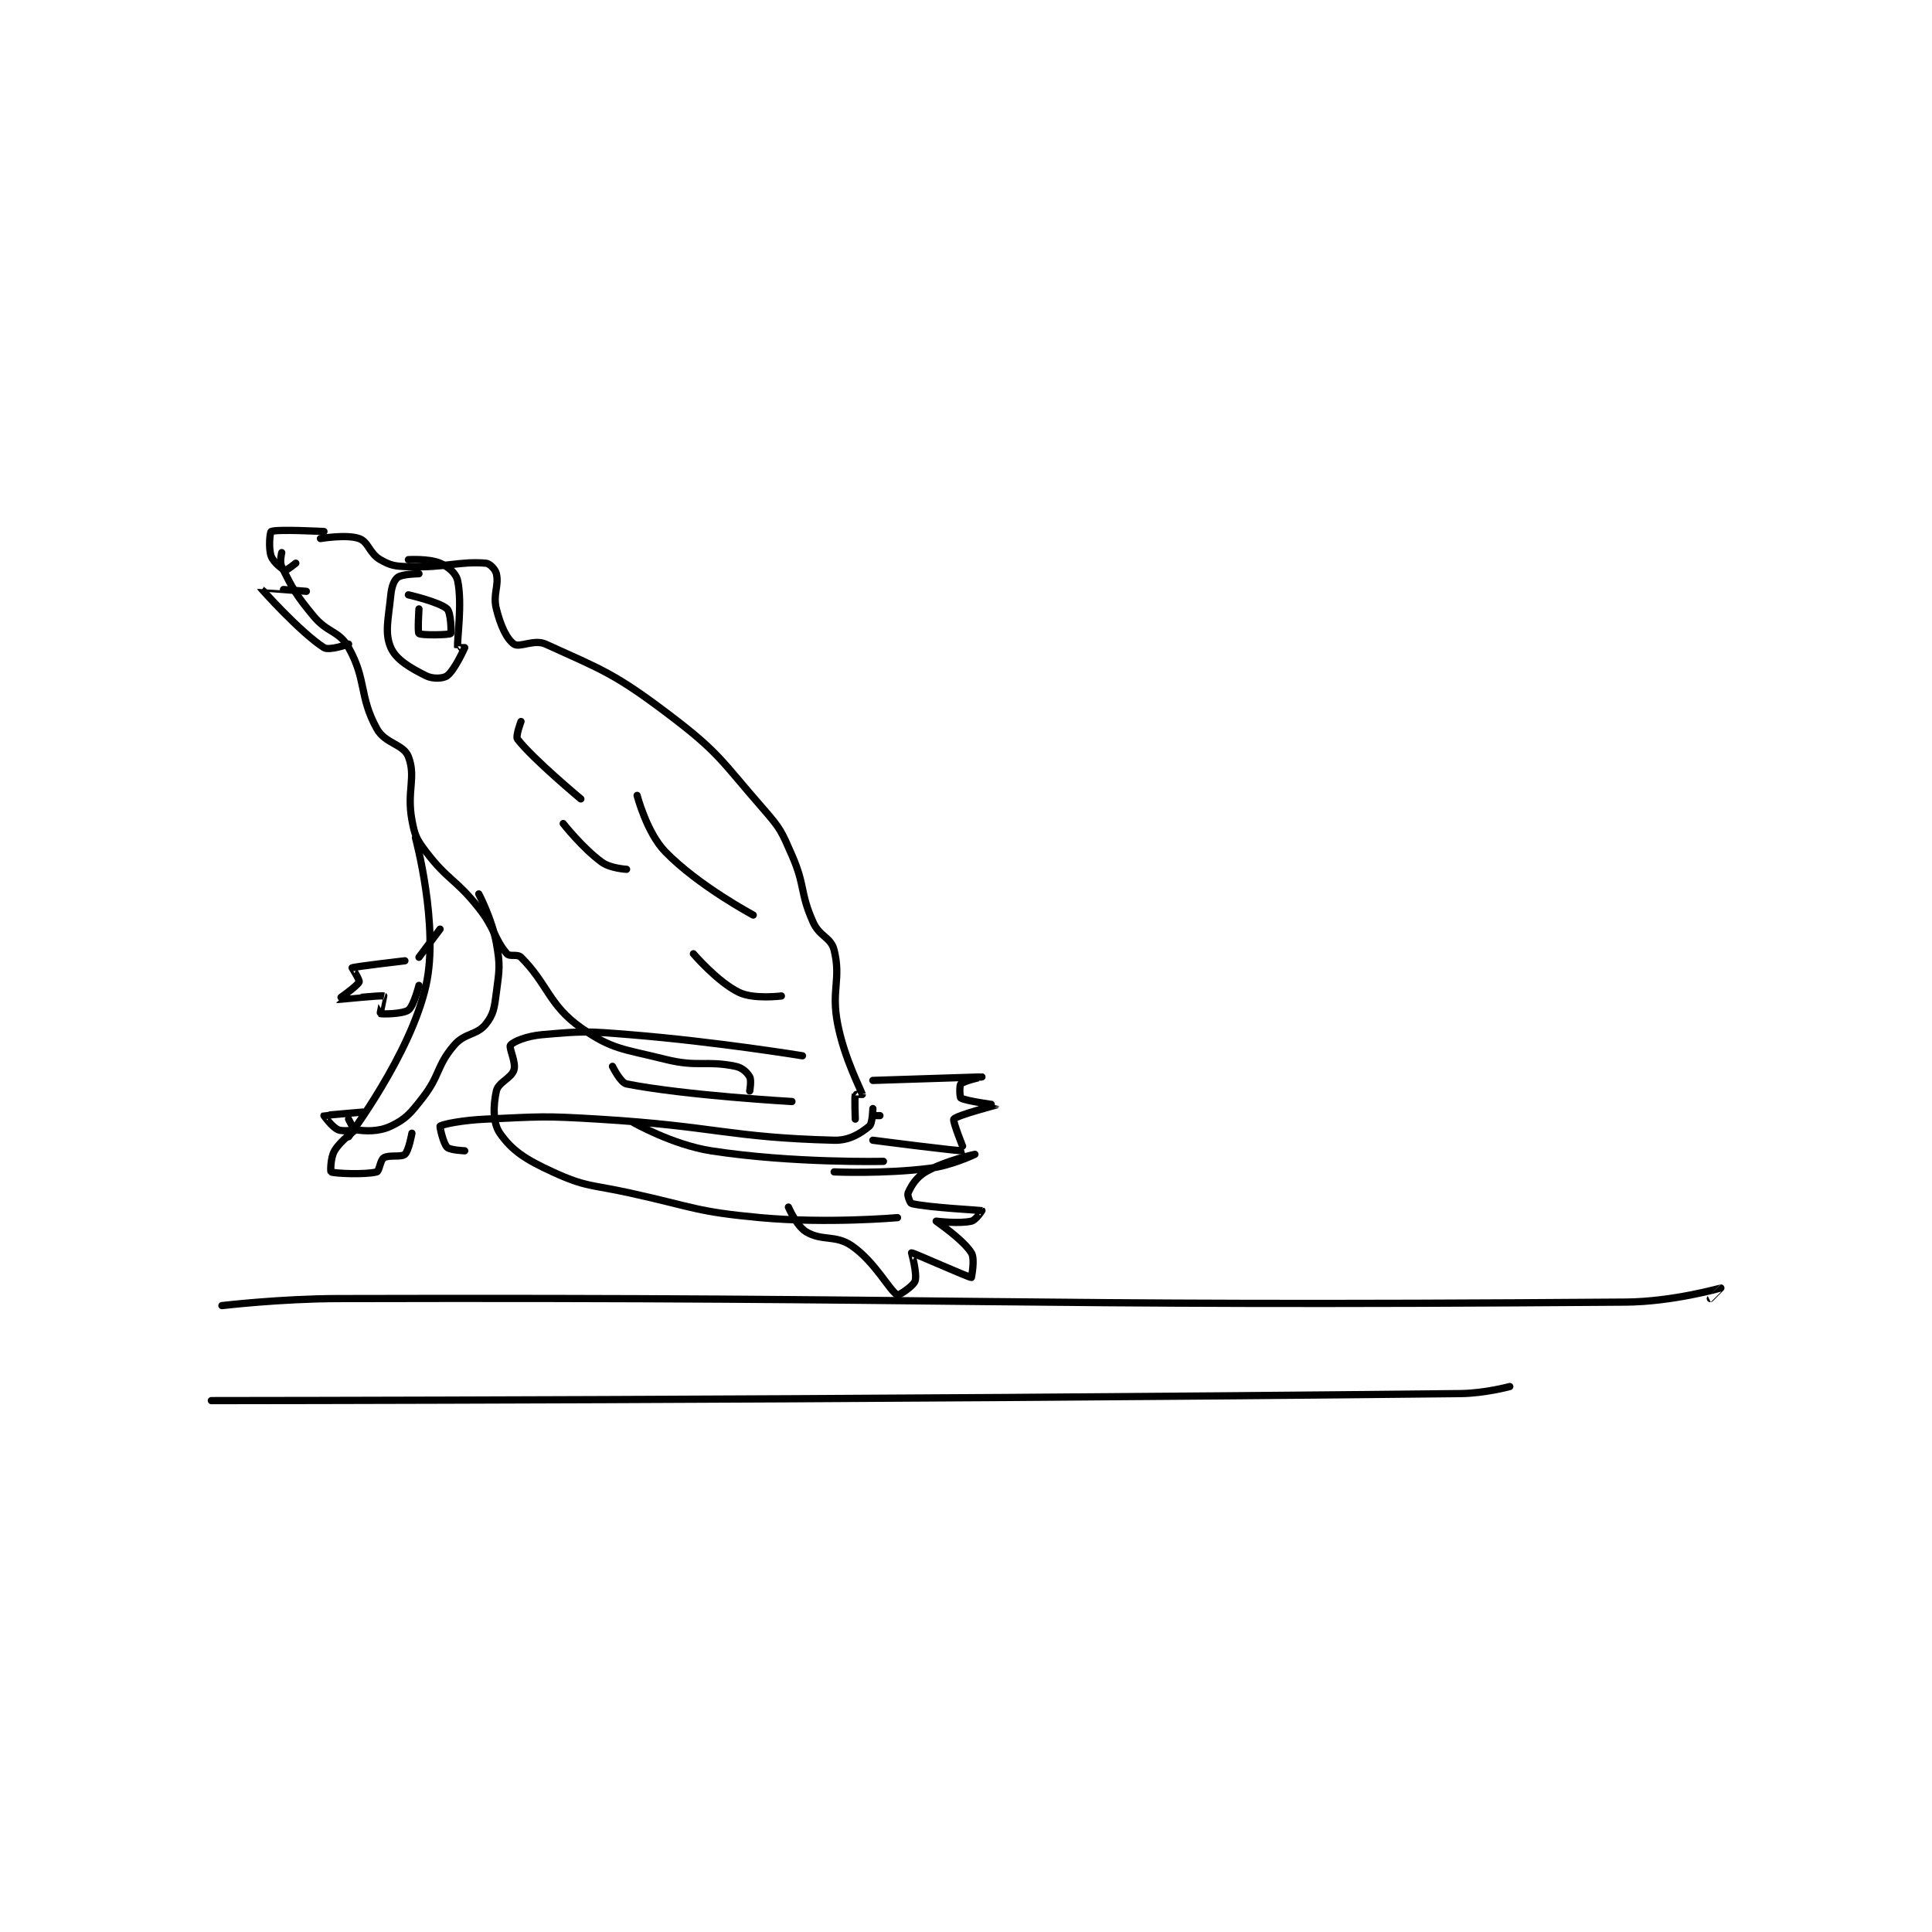 <?xml version="1.0" encoding="utf-8"?>
<!DOCTYPE svg PUBLIC "-//W3C//DTD SVG 1.1//EN" "http://www.w3.org/Graphics/SVG/1.1/DTD/svg11.dtd">
<svg viewBox="0 0 800 800" preserveAspectRatio="xMinYMin meet" xmlns="http://www.w3.org/2000/svg" version="1.1">
<g fill="none" stroke="black" stroke-linecap="round" stroke-linejoin="round" stroke-width="2.059">
<g transform="translate(87.52,220.087) scale(1.457) translate(-154,-132)">
<path id="0" d="M185 134 C185 134 192.437 132.742 196 134 C198.63 134.928 198.935 138.248 202 140 C204.972 141.699 206.138 141.871 210 142 C220.517 142.351 224.368 140.389 232 141 C233.128 141.09 234.705 142.723 235 144 C235.798 147.459 233.945 149.778 235 154 C236.188 158.75 237.895 162.496 240 164 C241.56 165.114 245.746 162.521 249 164 C264.943 171.247 268.629 172.347 284 184 C298.546 195.027 298.795 197.051 311 211 C315.822 216.511 316.061 217.282 319 224 C322.852 232.805 321.203 234.457 325 243 C326.869 247.206 330.1 247.272 331 251 C333.023 259.381 330.09 262.21 332 272 C333.926 281.868 338.713 290.853 339 292 C339.007 292.026 337.019 291.934 337 292 C336.769 292.809 337 299 337 299 "/>
<path id="1" d="M186 132 C186 132 172.54 131.281 171 132 C170.665 132.156 170.181 136.748 171 139 C171.638 140.755 174.15 142.757 175 143 C175.401 143.115 178 141 178 141 "/>
<path id="2" d="M174 138 C174 138 173.322 140.644 174 142 C177.136 148.271 177.922 149.853 183 156 C187.089 160.95 190.251 160.112 193 165 C198.169 174.19 195.937 178.767 201 188 C203.392 192.361 208.605 192.373 210 196 C212.238 201.818 209.476 205.772 211 214 C211.816 218.407 212.259 219.393 215 223 C221.238 231.208 223.346 230.61 230 239 C234.614 244.818 234.393 247.791 238 252 C238.804 252.939 240.973 251.973 242 253 C249.602 260.602 249.887 266.554 259 273 C267.885 279.284 271.056 279.014 283 282 C292.328 284.332 294.577 282.245 303 284 C304.908 284.397 306.271 285.725 307 287 C307.551 287.965 307 291 307 291 "/>
<path id="3" d="M344 298 L343 298 "/>
<path id="4" d="M342 296 C342 296 341.911 300.254 341 301 C338.624 302.944 335.423 305.115 331 305 C300.982 304.22 297.425 301.026 264 299 C248.122 298.038 247.783 298.298 232 299 C225.544 299.287 219.817 300.406 219 301 C218.866 301.097 219.881 305.881 221 307 C221.839 307.839 226 308 226 308 "/>
<path id="5" d="M322 281 C322 281 297.4 276.978 273 275 C260.673 274.001 259.775 273.961 248 275 C243.636 275.385 239.864 276.92 239 278 C238.475 278.657 240.656 282.869 240 285 C239.261 287.401 235.552 288.516 235 291 C234.086 295.114 233.959 300.066 236 303 C239.446 307.953 243.262 310.445 251 314 C260.553 318.389 261.914 317.557 273 320 C291.321 324.037 291.66 325.311 310 327 C329 328.75 349 327 349 327 "/>
<path id="6" d="M274 300 C274 300 285.114 306.313 296 308 C319.171 311.59 345 311 345 311 "/>
<path id="7" d="M331 314 C331 314 345.096 314.613 358 313 C364.422 312.197 371 309 371 309 C371 309 362.479 310.828 357 314 C354.252 315.591 352.889 318 352 320 C351.724 320.622 352.597 322.904 353 323 C357.809 324.145 372.681 324.906 373 325 C373.033 325.01 371.277 327.705 370 328 C366.541 328.798 360 328 360 328 C360 328.074 367.614 333.182 370 337 C371.095 338.753 370 344 370 344 C369.185 344 353.531 336.967 353 337 C352.984 337.001 354.667 342.999 354 345 C353.507 346.479 349.306 349.17 349 349 C346.713 347.729 342.676 339.622 336 335 C331.361 331.788 327.528 333.767 323 331 C320.28 329.338 318 324 318 324 "/>
<path id="8" d="M342 288 C342 288 372.993 287 373 287 C373.001 287 367.866 288.134 367 289 C366.567 289.433 366.684 292.811 367 293 C368.473 293.884 377.001 294.997 377 295 C376.995 295.016 365.72 297.96 365 299 C364.595 299.585 368.025 307.993 368 308 C367.017 308.256 342 305 342 305 "/>
<path id="9" d="M212 219 C212 219 218.787 244.059 215 261 C210.61 280.641 193 304 193 304 "/>
<path id="10" d="M230 235 C230 235 233.785 242.198 235 249 C236.142 255.394 235.852 256.466 235 263 C234.428 267.383 234.226 269.218 232 272 C229.423 275.221 226.07 274.418 223 278 C217.915 283.932 219.107 286.474 214 293 C210.514 297.454 209.277 298.974 205 301 C201.498 302.659 197.581 302.43 195 302 C194.344 301.891 193 299 193 299 "/>
<path id="11" d="M197 297 C197 297 186.125 297.91 186 298 C185.988 298.009 188.243 301.219 190 302 C191.521 302.676 195.001 301.991 195 302 C194.988 302.073 190.7 305.085 189 308 C187.822 310.02 187.86 313.93 188 314 C188.908 314.454 197.822 314.847 201 314 C201.75 313.8 201.98 310.638 203 310 C204.502 309.061 207.951 309.918 209 309 C210.106 308.032 211 303 211 303 "/>
<path id="12" d="M209 254 C209 254 194.747 255.655 194 256 C193.993 256.003 196.218 259.51 196 260 C195.463 261.209 189.99 264.994 190 265 C190.04 265.023 202.242 263.747 203 264 C203.04 264.013 201.918 268.953 202 269 C202.327 269.187 208.384 269.175 210 268 C211.498 266.911 213 261 213 261 "/>
<path id="13" d="M213 253 L219 245 "/>
<path id="14" d="M213 144 C213 144 208.246 144.065 207 145 C205.939 145.796 205.239 147.607 205 150 C204.31 156.904 203.19 160.838 205 165 C206.49 168.427 210.56 170.78 215 173 C216.903 173.951 219.852 173.835 221 173 C223.07 171.494 225.91 165.239 226 165 C226.007 164.982 224.003 165.026 224 165 C223.753 162.651 225.382 152.633 224 146 C223.561 143.891 221.392 142.025 219 141 C215.842 139.647 210 140 210 140 "/>
<path id="15" d="M213 154 C213 154 212.576 160.67 213 161 C213.701 161.545 221.53 161.411 222 161 C222.268 160.766 222.09 155 221 154 C218.844 152.023 210 150 210 150 "/>
<path id="16" d="M181 149 C181 149 167.991 147.971 168 148 C168.04 148.127 179.257 160.685 186 165 C187.485 165.95 193 164 193 164 "/>
<path id="17" d="M242 186 C242 186 240.401 190.225 241 191 C245.38 196.668 259 208 259 208 "/>
<path id="18" d="M254 215 C254 215 259.534 222.052 265 226 C267.437 227.76 272 228 272 228 "/>
<path id="19" d="M275 207 C275 207 277.722 217.562 283 223 C292.387 232.672 308 241 308 241 "/>
<path id="20" d="M291 252 C291 252 297.886 260.065 304 263 C308.174 265.003 316 264 316 264 "/>
<path id="21" d="M268 284 C268 284 270.26 288.659 272 289 C288.766 292.287 319 294 319 294 "/>
<path id="22" d="M157 352 C157 352 173.531 350.041 190 350 C372.632 349.542 375.058 352.381 556 351 C569.364 350.898 582.869 347.005 583 347 C583.015 346.999 580 350 580 350 "/>
<path id="23" d="M154 379 C154 379 333.151 378.906 509 377 C515.945 376.925 523 375 523 375 "/>
</g>
</g>
</svg>
